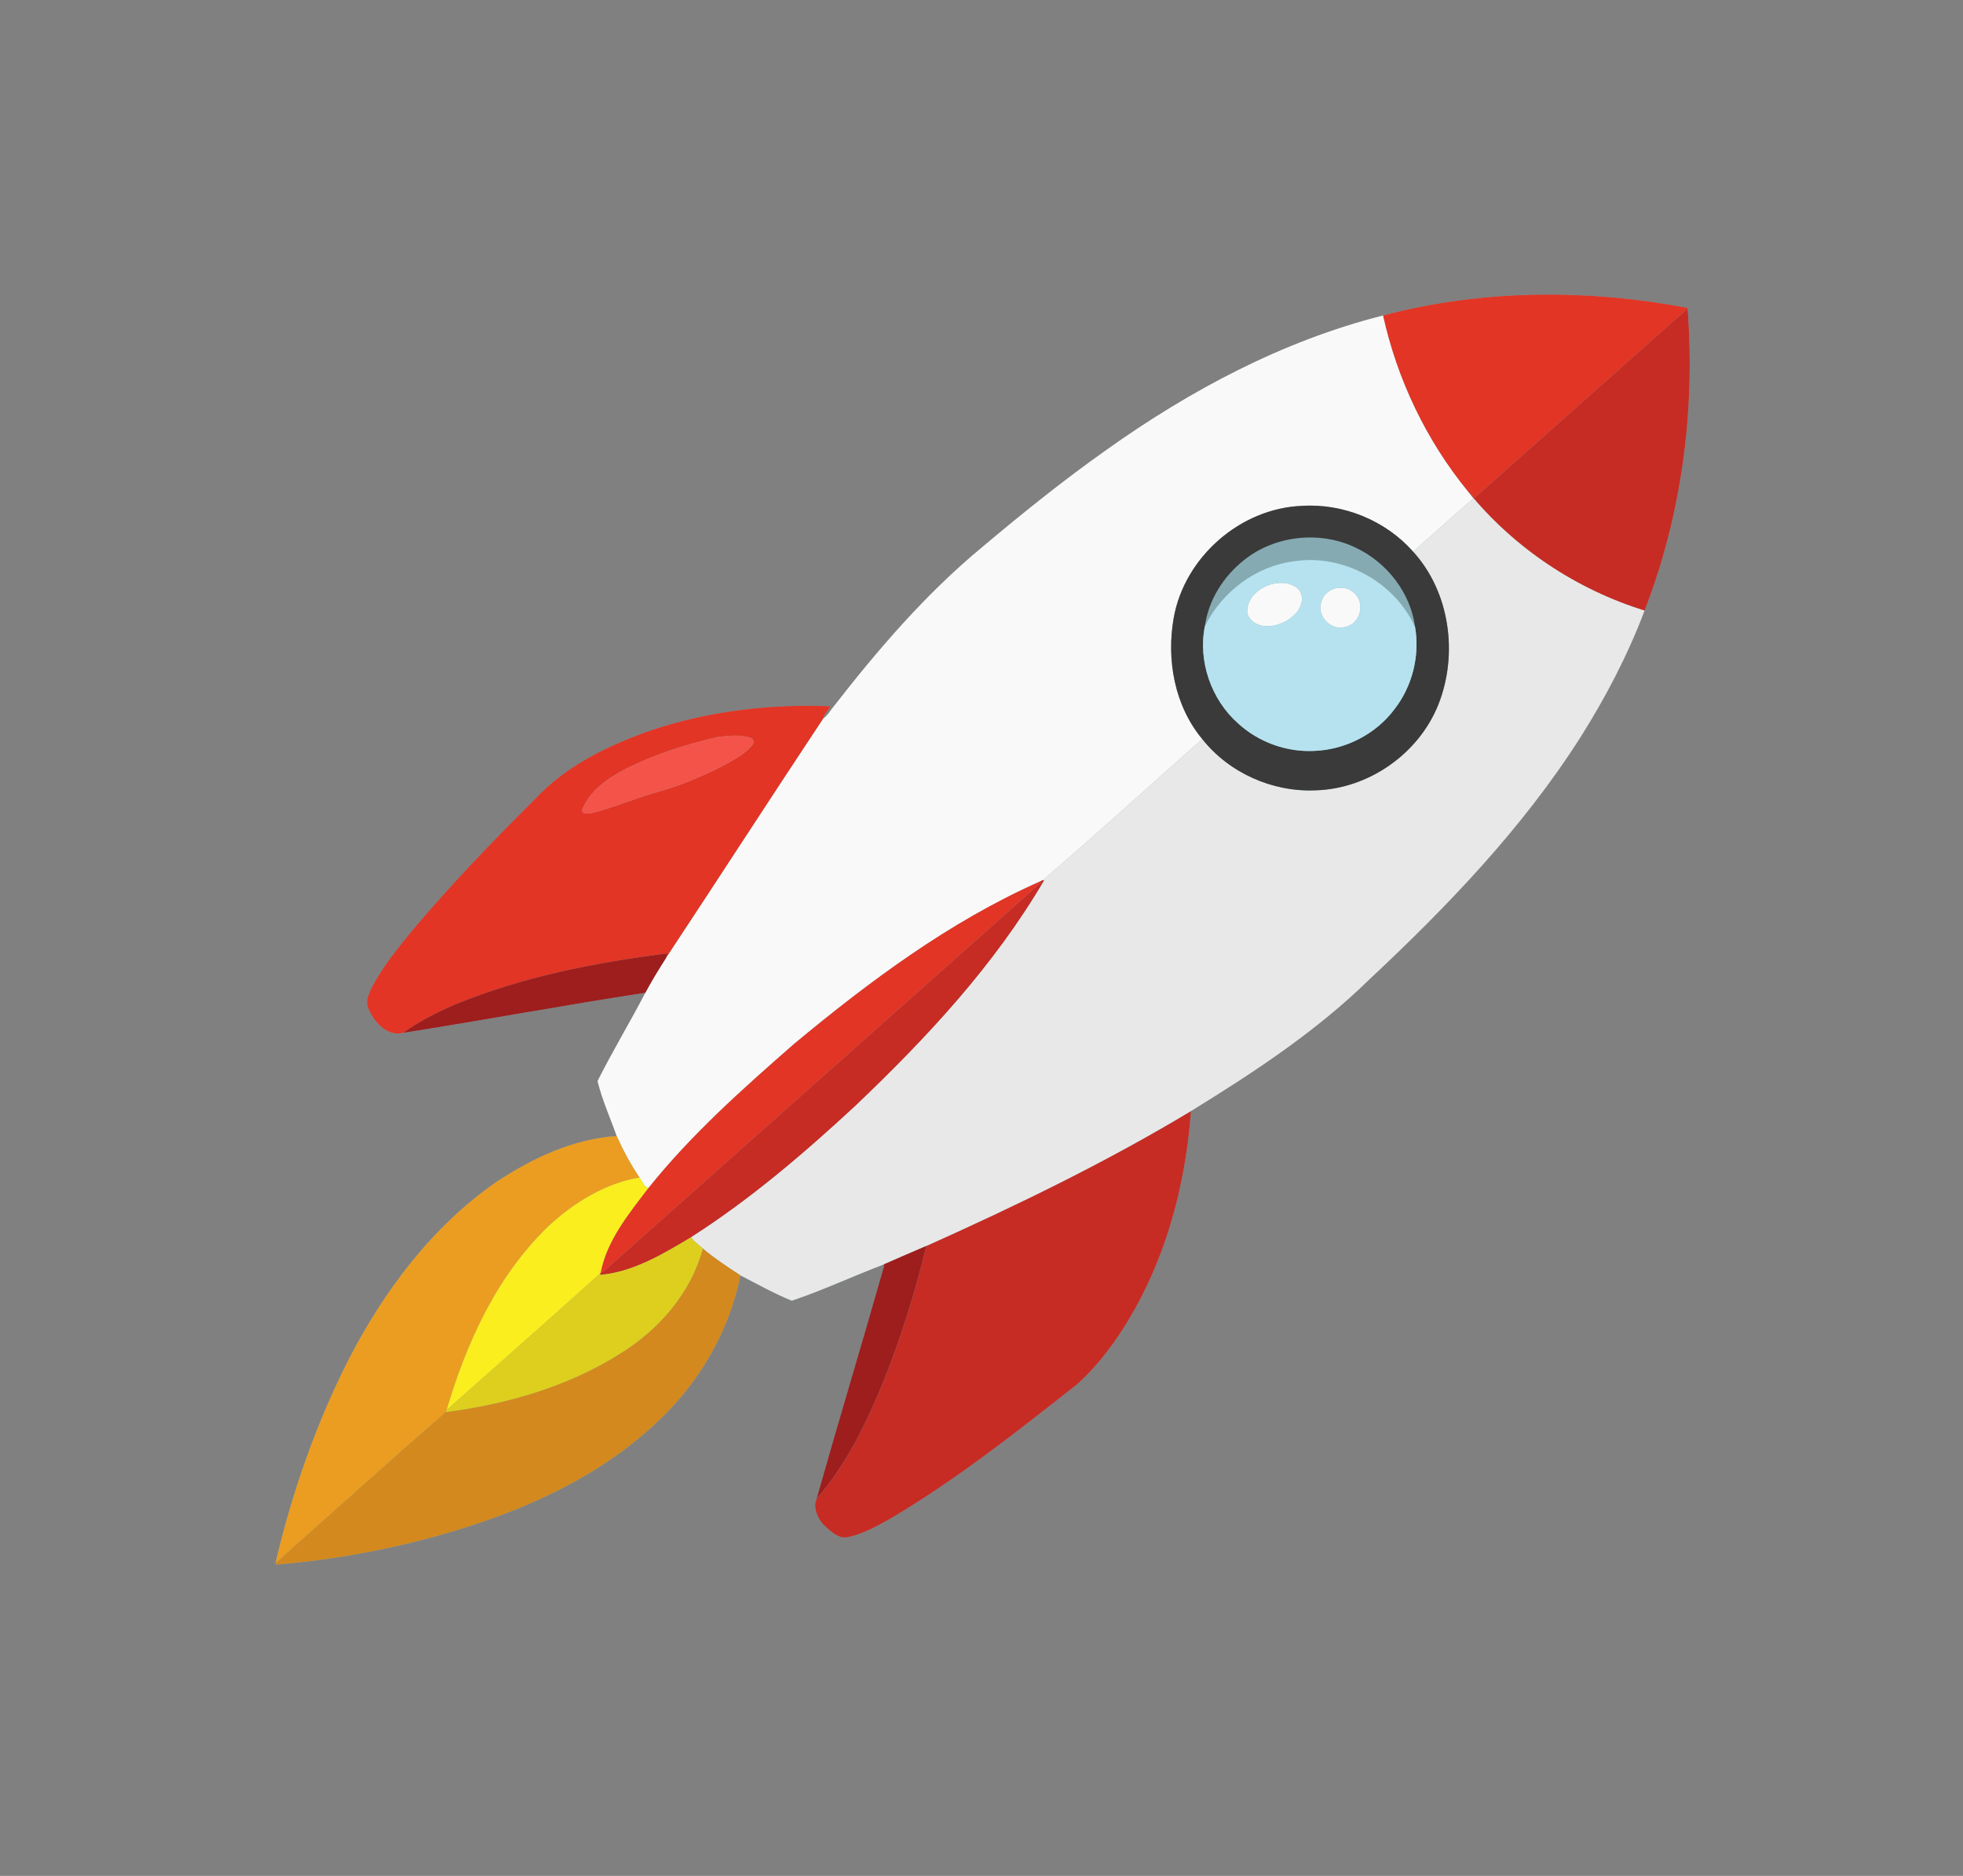 <svg xmlns="http://www.w3.org/2000/svg" version="1.1" xmlns:xlink="http://www.w3.org/1999/xlink" xmlns:svgjs="http://svgjs.dev/svgjs" width="360" height="344"><rect width="100%" height="100%" fill="#808080" stroke="none"/><svg width="360" height="344" viewBox="0 0 360 344" fill="none" xmlns="http://www.w3.org/2000/svg">
<g clip-path="url(#clip0_187_2)">
<path d="M309.414 56.448C291.023 52.986 271.758 53.053 253.635 57.862C235.27 62.503 218.291 71.557 202.926 82.496C195.048 88.06 187.527 94.113 180.153 100.316C169.804 108.87 161.006 119.126 152.783 129.701C152.216 130.389 151.782 131.22 151.02 131.725C151.082 130.881 152.099 130.177 152.241 129.519C141.124 129.07 129.851 130.4 119.278 133.969C111.484 136.728 103.729 140.449 98.043 146.609C90.329 154.274 82.777 162.123 75.76 170.442C73.067 173.755 70.313 177.074 68.297 180.86C67.673 182.152 66.863 183.682 67.62 185.09C68.662 187.499 71.034 190.134 73.915 189.411C88.679 187.112 103.535 184.316 118.351 182.066C115.526 187.496 112.338 192.765 109.589 198.246C110.426 201.712 111.939 205.004 113.1 208.342C105.113 208.831 97.552 212.443 90.976 216.788C79.279 224.928 70.49 236.62 63.947 249.29C57.949 261.119 53.517 273.826 50.518 286.67C50.603 286.802 50.725 286.952 50.902 286.896C61.072 286.037 71.171 284.215 80.988 281.424C95.208 277.377 109.299 271.289 120.222 261.042C128.021 253.873 133.741 244.294 135.78 233.87C138.887 235.469 141.957 237.207 145.214 238.519C150.945 236.603 156.446 234.003 162.097 231.863C162.105 231.987 162.123 232.113 162.119 232.243C158.071 246.459 153.76 260.71 149.753 274.871C149.069 276.393 149.887 278.218 150.858 279.431C152.168 280.634 153.743 282.402 155.743 281.832C158.386 281.218 160.789 279.878 163.147 278.574C175.324 271.389 186.441 262.594 197.521 253.863C200.096 251.581 202.291 248.908 204.308 246.132C213.002 233.765 217.347 218.687 218.417 203.746C229.963 196.644 241.402 189.124 251.124 179.612C265.475 166.179 279.265 151.832 289.859 135.173C294.491 127.838 298.533 120.095 301.599 111.977C308.424 94.434 310.926 75.273 309.495 56.574C309.474 56.542 309.434 56.479 309.414 56.448L309.414 56.448Z" fill="#85AAB2"></path>
<path d="M309.413 56.444C291.022 52.982 271.757 53.049 253.633 57.858C256.234 69.618 261.572 80.797 269.205 90.12C269.627 90.492 269.987 90.96 270.48 91.247C283.482 79.684 296.481 68.12 309.494 56.57C309.474 56.538 309.433 56.475 309.414 56.444L309.413 56.444ZM190.854 161.719C190.8 161.66 190.689 161.673 190.588 161.682C174.084 169.015 159.453 179.928 145.623 191.405C136.196 199.655 126.751 208.035 118.906 217.851C115.322 222.551 111.28 227.452 110.15 233.391C110.67 233.312 111.004 232.807 111.402 232.529C137.886 208.958 164.404 185.424 190.889 161.851C190.894 161.787 190.88 161.745 190.856 161.718L190.854 161.719ZM152.242 129.513C141.124 129.064 129.852 130.394 119.279 133.963C111.485 136.722 103.73 140.443 98.044 146.603C90.329 154.268 82.778 162.117 75.761 170.436C73.067 173.749 70.314 177.068 68.298 180.854C67.674 182.146 66.864 183.676 67.621 185.084C68.662 187.493 71.035 190.128 73.916 189.405C76.87 187.286 80.135 185.649 83.461 184.205C95.775 179.144 108.96 176.546 122.116 174.871C122.823 174.644 122.118 175.346 122.155 175.667C131.82 161.047 141.332 146.323 151.02 131.719C151.083 130.875 152.099 130.171 152.242 129.513L152.242 129.513ZM137.957 135.517C138.25 135.822 138.29 136.332 137.941 136.643C136.502 138.406 134.421 139.405 132.476 140.494C128.492 142.528 124.323 144.23 120.003 145.401C116.184 146.515 112.507 148.08 108.654 149.072C108.053 149.191 106.727 149.465 106.749 148.513C108.112 145.065 111.334 142.794 114.514 141.12C119.94 138.328 125.815 136.503 131.743 135.131C133.709 134.941 135.821 134.637 137.715 135.343C137.808 135.387 137.889 135.446 137.957 135.517L137.957 135.517Z" fill="#E23525"></path>
<path d="M309.492 56.572C296.479 68.121 283.48 79.686 270.478 91.249C269.985 90.962 269.625 90.493 269.203 90.122C269.28 90.217 269.358 90.315 269.435 90.413C277.741 100.538 289.088 108.096 301.596 111.975C308.422 94.433 310.926 75.274 309.493 56.574L309.492 56.572ZM191.495 161.452C191.443 161.431 191.338 161.389 191.286 161.368C191.043 161.449 190.82 161.577 190.586 161.684C190.733 161.671 190.901 161.649 190.886 161.854C164.403 185.426 137.884 208.959 111.399 232.532C111 232.81 110.667 233.315 110.147 233.394C110.109 233.443 110.035 233.542 109.998 233.59C110.095 233.808 110.312 233.776 110.506 233.746C116.458 233.081 121.73 229.878 126.774 226.867C137.611 219.946 147.418 211.542 156.835 202.828C169.879 190.422 182.35 177.062 191.493 161.453L191.495 161.452ZM218.417 203.741C202.851 213.107 186.472 221.043 169.91 228.472C167.853 236.845 165.322 245.112 162.113 253.119C158.96 260.845 155.281 268.529 149.752 274.867C149.068 276.388 149.886 278.214 150.857 279.426C152.168 280.63 153.742 282.398 155.743 281.828C158.386 281.214 160.789 279.874 163.147 278.569C175.324 271.385 186.441 262.589 197.521 253.858C200.095 251.577 202.29 248.903 204.308 246.128C213.002 233.761 217.346 218.682 218.417 203.741Z" fill="#C62C24"></path>
<path d="M253.634 57.858C235.269 62.499 218.29 71.553 202.925 82.492C195.047 88.056 187.526 94.109 180.152 100.312C169.803 108.866 161.005 119.122 152.782 129.697C152.215 130.384 151.781 131.216 151.019 131.721C141.33 146.325 131.819 161.049 122.153 175.669C120.819 177.758 119.508 179.867 118.35 182.062C115.526 187.492 112.337 192.761 109.588 198.242C110.425 201.708 111.938 205 113.099 208.338C114.287 210.971 115.653 213.535 117.275 215.927C117.768 216.588 118.07 217.591 118.904 217.853C126.749 208.037 136.194 199.657 145.622 191.407C159.451 179.93 174.082 169.017 190.586 161.684C190.82 161.578 191.043 161.449 191.286 161.368C201.12 152.959 210.742 144.114 220.497 135.542C215.407 129.437 213.892 121.015 215.25 113.316C217.233 102.194 227.416 93.234 238.72 92.769C246.346 92.271 254.103 95.444 259.166 101.168C262.852 97.933 266.448 94.594 270.2 91.436C269.964 91.079 269.687 90.751 269.434 90.411C269.357 90.313 269.28 90.215 269.202 90.12C261.569 80.797 256.231 69.618 253.631 57.858L253.634 57.858ZM248.672 109.072C248.591 108.979 248.503 108.89 248.408 108.806C246.587 106.864 242.924 107.772 242.304 110.415C241.411 113.016 244.206 115.8 246.79 114.951C249.347 114.418 250.333 110.955 248.672 109.072ZM238.114 108.035C238.032 107.945 237.941 107.858 237.841 107.776C234.488 105.333 228.278 108.257 228.746 112.569C230.224 116.079 235.237 115.004 237.378 112.73C238.681 111.616 239.353 109.393 238.114 108.035Z" fill="#F9F9F9"></path>
<path d="M269.435 90.409C277.741 100.533 289.088 108.092 301.596 111.971C298.53 120.089 294.488 127.832 289.856 135.167C279.263 151.826 265.472 166.173 251.121 179.605C241.399 189.117 229.96 196.638 218.414 203.739C202.849 213.105 186.47 221.041 169.907 228.47C167.304 229.598 164.688 230.703 162.094 231.857C156.443 233.997 150.942 236.596 145.211 238.513C141.954 237.2 138.885 235.462 135.777 233.863C133.41 232.333 131.054 230.772 128.892 228.955C128.214 228.238 127.239 227.747 126.773 226.864C137.611 219.943 147.417 211.538 156.834 202.825C169.878 190.419 182.349 177.058 191.492 161.45C191.44 161.429 191.336 161.387 191.284 161.366C201.118 152.957 210.739 144.112 220.495 135.539C225.386 141.713 233.304 145.247 241.159 144.931C250.927 144.707 260.194 138.249 263.798 129.168C267.444 119.948 265.913 108.592 259.166 101.165C262.852 97.931 266.449 94.591 270.2 91.434C269.965 91.077 269.688 90.749 269.435 90.409Z" fill="#E8E8E8"></path>
<path d="M238.721 92.767C246.346 92.269 254.103 95.441 259.166 101.165C265.913 108.592 267.444 119.948 263.798 129.168C260.194 138.249 250.927 144.707 241.159 144.932C233.304 145.247 225.386 141.713 220.495 135.539C215.405 129.434 213.89 121.012 215.248 113.313C217.23 102.194 227.418 93.233 238.721 92.767ZM248.765 100.5C242.173 97.246 233.75 98.137 228.037 102.795C224.339 105.761 221.604 110.087 220.97 114.815C219.66 121.271 222.16 128.364 227.113 132.705C230.829 136.102 235.928 137.934 240.958 137.703C246.7 137.505 252.316 134.652 255.756 130.027C259.024 125.824 260.413 120.222 259.513 114.984C258.72 108.785 254.399 103.185 248.765 100.5Z" fill="#3A3A3A"></path>
<path d="M237.42 102.913C246.409 101.573 255.76 106.725 259.514 114.985C260.414 120.223 259.025 125.825 255.757 130.028C252.317 134.652 246.701 137.505 240.959 137.704C235.929 137.935 230.83 136.103 227.114 132.705C222.161 128.365 219.661 121.272 220.971 114.815C224.106 108.506 230.363 103.762 237.42 102.913ZM248.407 108.804C246.585 106.862 242.923 107.77 242.303 110.413C241.41 113.014 244.205 115.798 246.789 114.949C249.472 114.39 250.425 110.605 248.407 108.804ZM237.84 107.774C234.487 105.331 228.277 108.255 228.745 112.567C230.223 116.077 235.236 115.002 237.377 112.728C238.767 111.54 239.439 109.089 237.84 107.774Z" fill="#B6E2EF"></path>
<path d="M137.708 135.343C138.205 135.577 138.363 136.261 137.934 136.643C136.495 138.406 134.414 139.405 132.469 140.494C128.486 142.528 124.317 144.23 119.996 145.401C116.177 146.515 112.5 148.08 108.647 149.073C108.046 149.192 106.72 149.465 106.742 148.514C108.105 145.065 111.327 142.795 114.507 141.12C119.933 138.328 125.808 136.504 131.736 135.131C133.702 134.941 135.814 134.638 137.708 135.343Z" fill="#F45349"></path>
<path d="M122.411 174.85C122.377 174.811 122.289 174.81 122.112 174.867C108.956 176.541 95.772 179.139 83.457 184.2C80.131 185.645 76.866 187.281 73.912 189.4C88.676 187.101 103.532 184.305 118.348 182.055C119.506 179.86 120.816 177.751 122.151 175.662C122.124 175.421 122.513 174.967 122.411 174.85L122.411 174.85ZM169.907 228.465C167.303 229.594 164.688 230.699 162.094 231.852C162.102 231.976 162.12 232.102 162.115 232.232C158.068 246.448 153.757 260.699 149.75 274.86C155.278 268.522 158.958 260.839 162.11 253.112C165.319 245.106 167.851 236.838 169.907 228.465L169.907 228.465Z" fill="#9E1E1D"></path>
<path d="M113.101 208.335C114.289 210.967 115.655 213.532 117.277 215.923C110.984 217.013 105.347 220.472 100.699 224.745C91.201 233.818 85.569 246.137 81.914 258.565C81.876 258.687 81.836 258.814 81.792 258.943C71.273 268.067 60.937 277.415 50.52 286.663C53.519 273.818 57.95 261.112 63.949 249.283C70.491 236.612 79.281 224.921 90.978 216.78C97.554 212.435 105.115 208.823 113.101 208.335Z" fill="#EB9D21"></path>
<path d="M128.893 228.957C131.055 230.774 133.411 232.334 135.779 233.865C133.74 244.29 128.019 253.868 120.22 261.038C109.297 271.284 95.206 277.372 80.986 281.419C71.17 284.21 61.07 286.033 50.9 286.892C50.723 286.947 50.602 286.797 50.516 286.666C60.934 277.418 71.27 268.07 81.789 258.946C92.955 257.476 104.101 254.297 113.69 248.247C120.808 243.869 126.704 237.132 128.893 228.957Z" fill="#D3891E"></path>
<path d="M117.273 215.929C117.765 216.591 118.067 217.593 118.902 217.855C115.317 222.555 111.275 227.456 110.145 233.395C110.108 233.444 110.034 233.543 109.997 233.592C100.675 241.961 91.298 250.274 81.909 258.571C85.564 246.143 91.196 233.823 100.694 224.751C105.342 220.478 110.98 217.019 117.273 215.929Z" fill="#FAEE1E"></path>
<path d="M126.769 226.867C127.235 227.749 128.21 228.24 128.888 228.957C126.699 237.133 120.803 243.87 113.685 248.248C104.096 254.297 92.95 257.477 81.784 258.946C81.828 258.817 81.868 258.691 81.906 258.568C91.295 250.272 100.671 241.958 109.993 233.59C110.09 233.807 110.307 233.775 110.501 233.745C116.454 233.08 121.725 229.877 126.769 226.867Z" fill="#DECF1E"></path>
</g>
<defs>
<clipPath id="SvgjsClipPath1001">
<rect width="148" height="350" fill="white" transform="translate(261.587) rotate(48.365)"></rect>
</clipPath>
</defs>
</svg><style>@media (prefers-color-scheme: light) { :root { filter: none; } }
@media (prefers-color-scheme: dark) { :root { filter: none; } }
</style></svg>